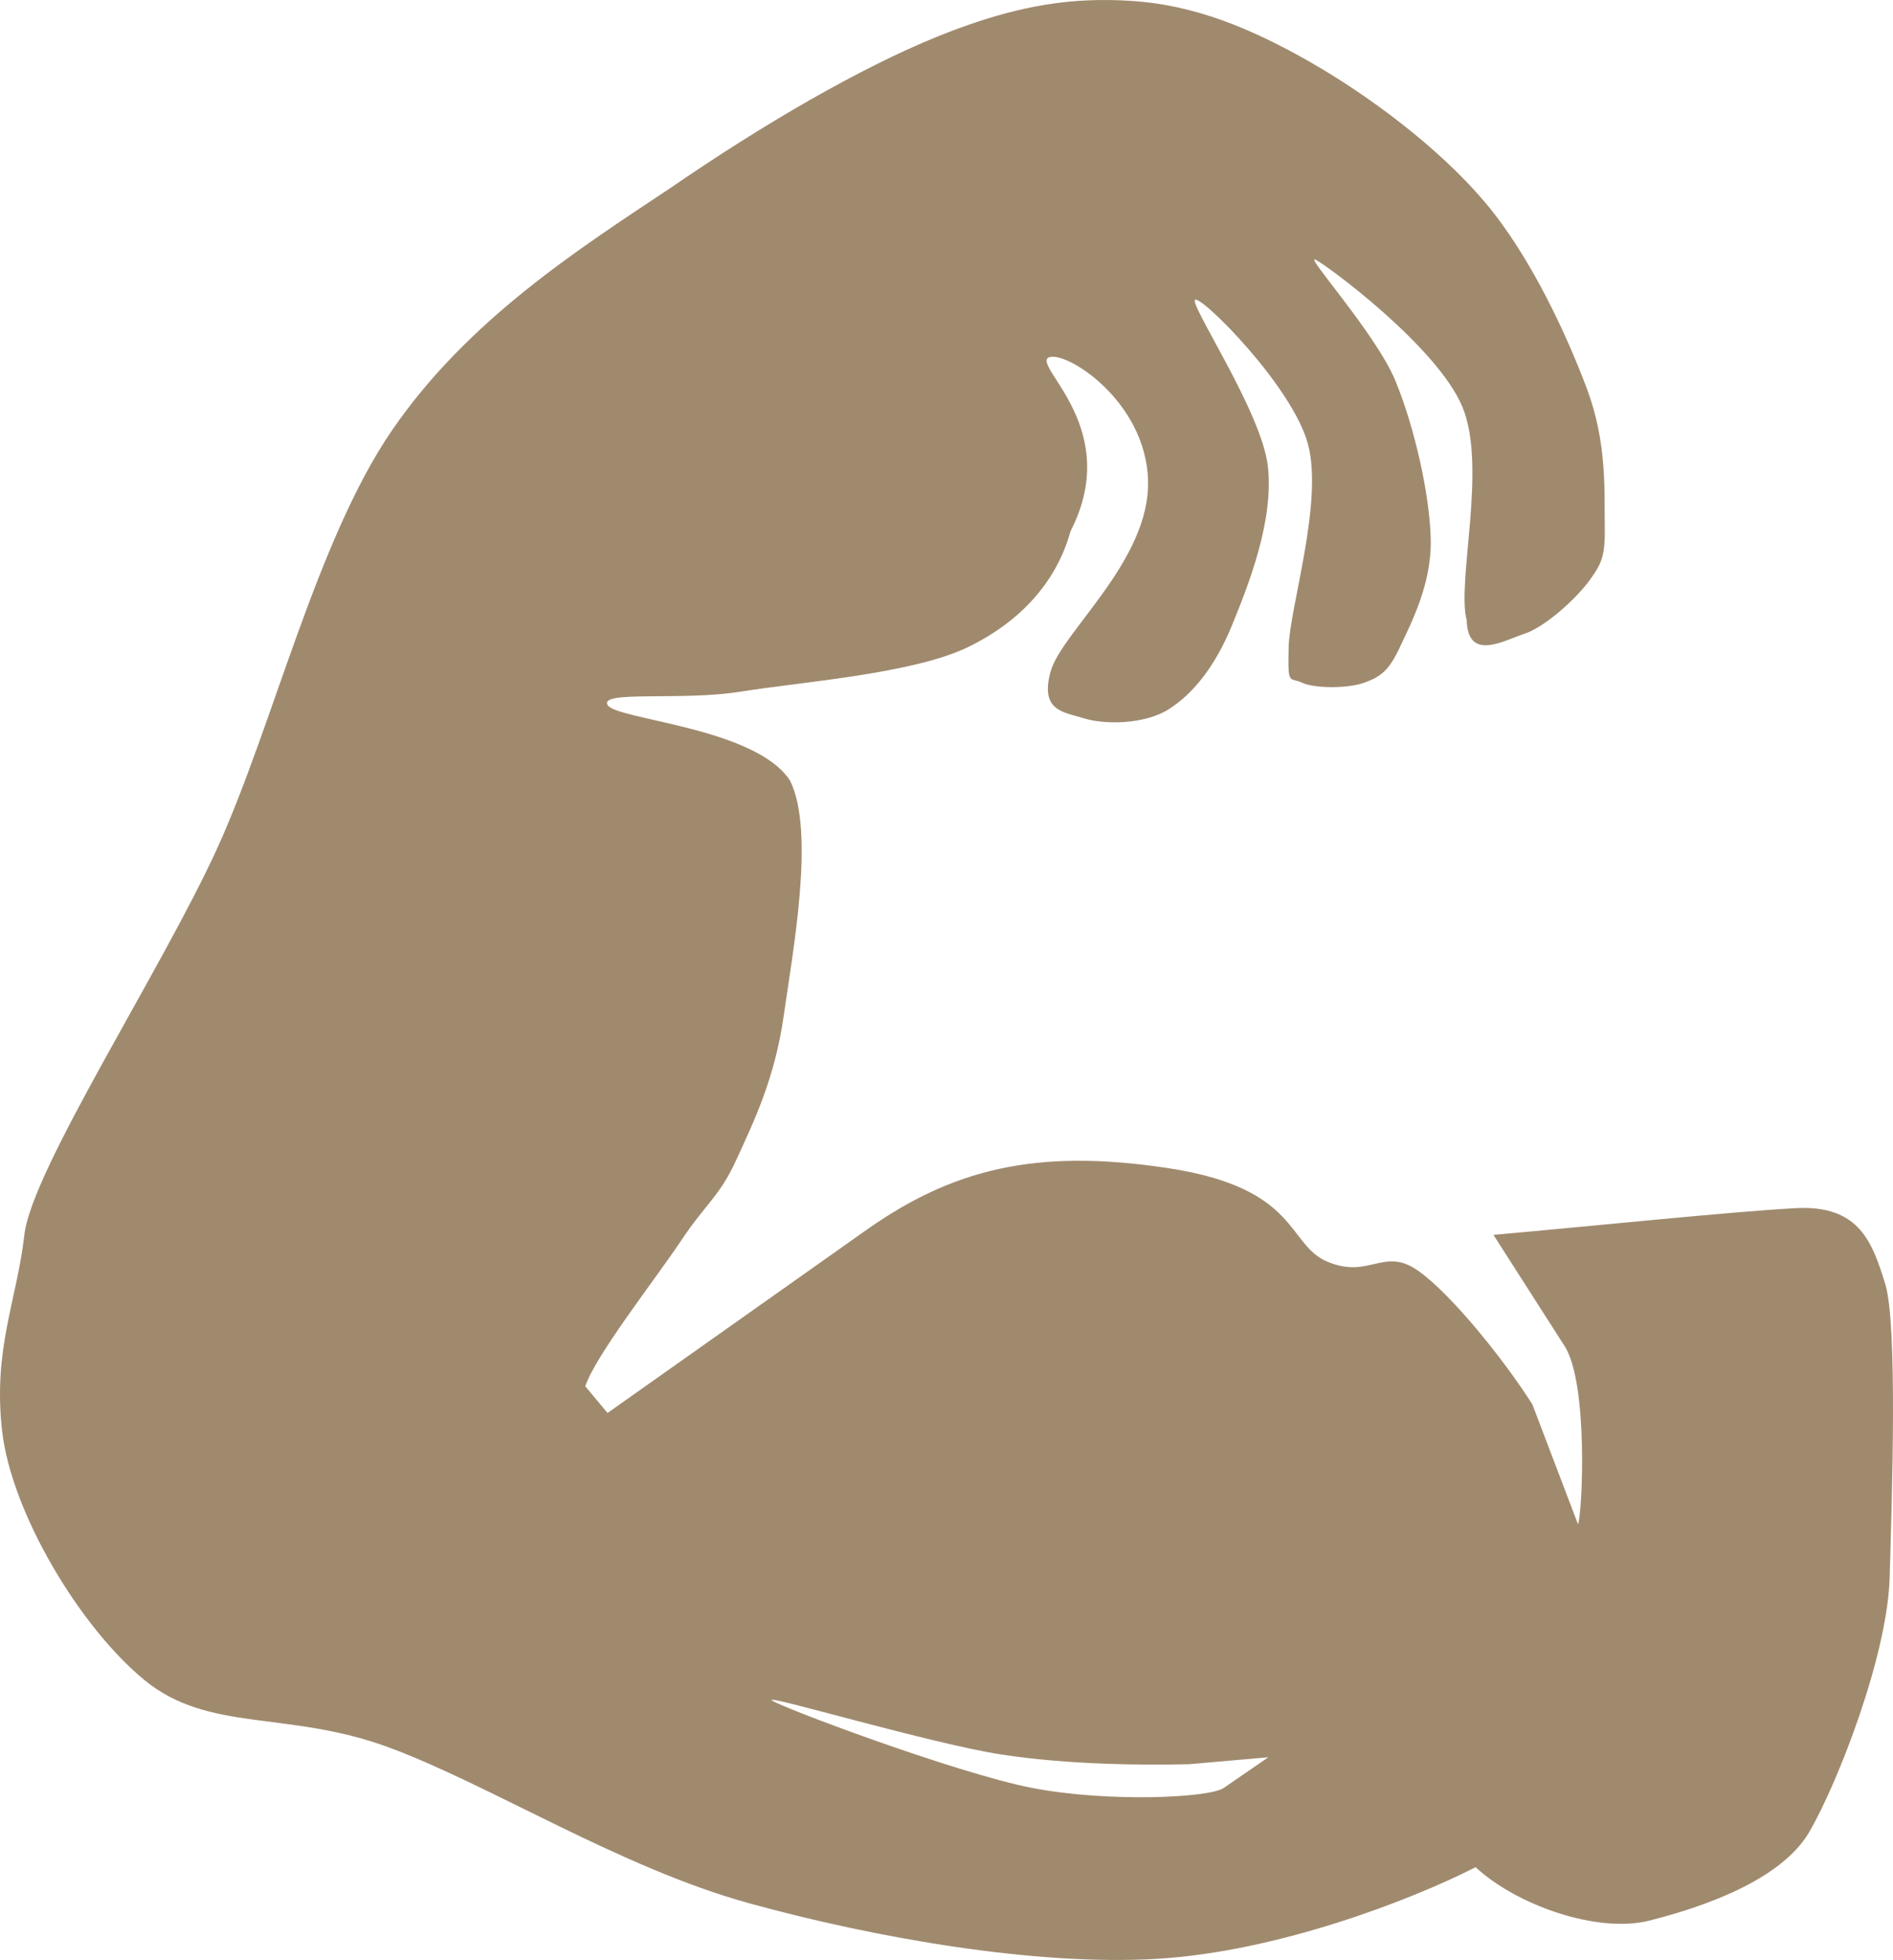 <svg width="115" height="119" xmlns="http://www.w3.org/2000/svg" xmlns:xlink="http://www.w3.org/1999/xlink" xml:space="preserve" overflow="hidden"><defs><clipPath id="clip0"><rect x="126" y="73" width="115" height="119"/></clipPath></defs><g clip-path="url(#clip0)" transform="translate(-126 -73)"><path d="M172.881 176.229C173.19 176.567 184.107 180.665 188.685 181.552 193.263 182.439 199.446 182.171 200.348 181.552L203.052 179.693 198.235 180.115C195.601 180.172 191.051 180.172 186.825 179.524 182.6 178.876 172.571 175.891 172.881 176.229ZM192.033 73.024C192.957 72.981 193.878 72.996 194.821 73.06 198.592 73.316 202.01 74.724 205.571 76.755 209.132 78.787 213.38 81.941 216.186 85.249 218.992 88.558 221.189 93.361 222.406 96.605 223.623 99.849 223.458 102.782 223.488 104.716 223.518 106.65 223.398 107.082 222.586 108.208 221.775 109.335 219.867 111.066 218.62 111.475 217.373 111.885 215.172 113.188 215.104 110.664 214.473 108.366 216.366 101.336 214.834 97.686 213.301 94.037 206.585 89.08 205.909 88.764 205.233 88.449 209.609 93.293 210.777 96.132 211.945 98.971 212.873 103.105 212.918 105.798 212.963 108.49 211.72 110.844 211.047 112.286 210.375 113.728 209.875 114.089 208.884 114.449 207.892 114.81 205.864 114.81 205.097 114.449 204.331 114.089 204.226 114.701 204.286 112.286 204.346 109.872 206.405 103.477 205.458 99.962 204.512 96.447 199.012 90.972 198.607 91.198 198.201 91.423 202.652 98.017 203.024 101.314 203.396 104.611 201.845 108.52 200.838 110.98 199.831 113.439 198.483 115.133 196.984 116.072 195.485 117.01 193.04 116.992 191.846 116.612 190.651 116.233 189.167 116.203 189.817 113.796 190.467 111.389 195.88 107.041 195.745 102.17 195.609 97.3 190.674 94.217 189.682 94.712 188.803 95.321 194.212 99.061 191.034 105.257 190.223 108.186 188.15 110.664 184.814 112.286 181.479 113.909 174.672 114.404 171.021 114.99 167.37 115.576 162.412 114.9 162.908 115.801 163.404 116.702 171.9 117.153 173.996 120.398 175.536 123.484 174.154 130.829 173.613 134.66 173.072 138.49 171.791 141.1 170.751 143.379 169.71 145.658 168.903 146.038 167.37 148.336 165.838 150.634 162.187 155.275 161.556 157.168L162.908 158.79 178.594 147.705C183.822 144.01 188.878 142.699 196.939 143.92 205 145.14 204.143 148.584 206.675 149.62 209.207 150.656 210.059 148.696 212.129 150.138 214.199 151.58 217.47 155.703 219.093 158.272L221.865 165.549C222.136 164.828 222.496 156.988 221.054 154.734L216.727 147.975C222.857 147.434 231.241 146.556 235.117 146.353 238.993 146.15 239.76 148.493 240.526 150.949 241.292 153.405 240.932 164.085 240.796 168.794 240.661 173.503 237.664 181.208 235.928 184.205 234.193 187.201 229.325 188.824 226.192 189.612 223.06 190.401 218.146 188.688 215.645 186.368 211.701 188.373 203.587 191.505 196.263 191.933 188.938 192.361 179.27 190.694 171.495 188.553 163.719 186.413 155.73 181.347 149.611 179.09 143.492 176.833 138.696 178.215 134.782 175.012 130.868 171.809 126.691 164.851 126.127 159.871 125.564 154.892 127.029 151.941 127.48 147.975 127.93 144.01 135.818 131.911 139.199 124.498 142.579 117.085 145.231 105.805 149.814 99.128 154.396 92.452 161.06 88.178 166.694 84.438 172.347 80.548 178.256 77.12 182.943 75.223 186.459 73.801 189.261 73.152 192.033 73.024Z" fill="#A08A6E" fill-rule="evenodd"/></g></svg>